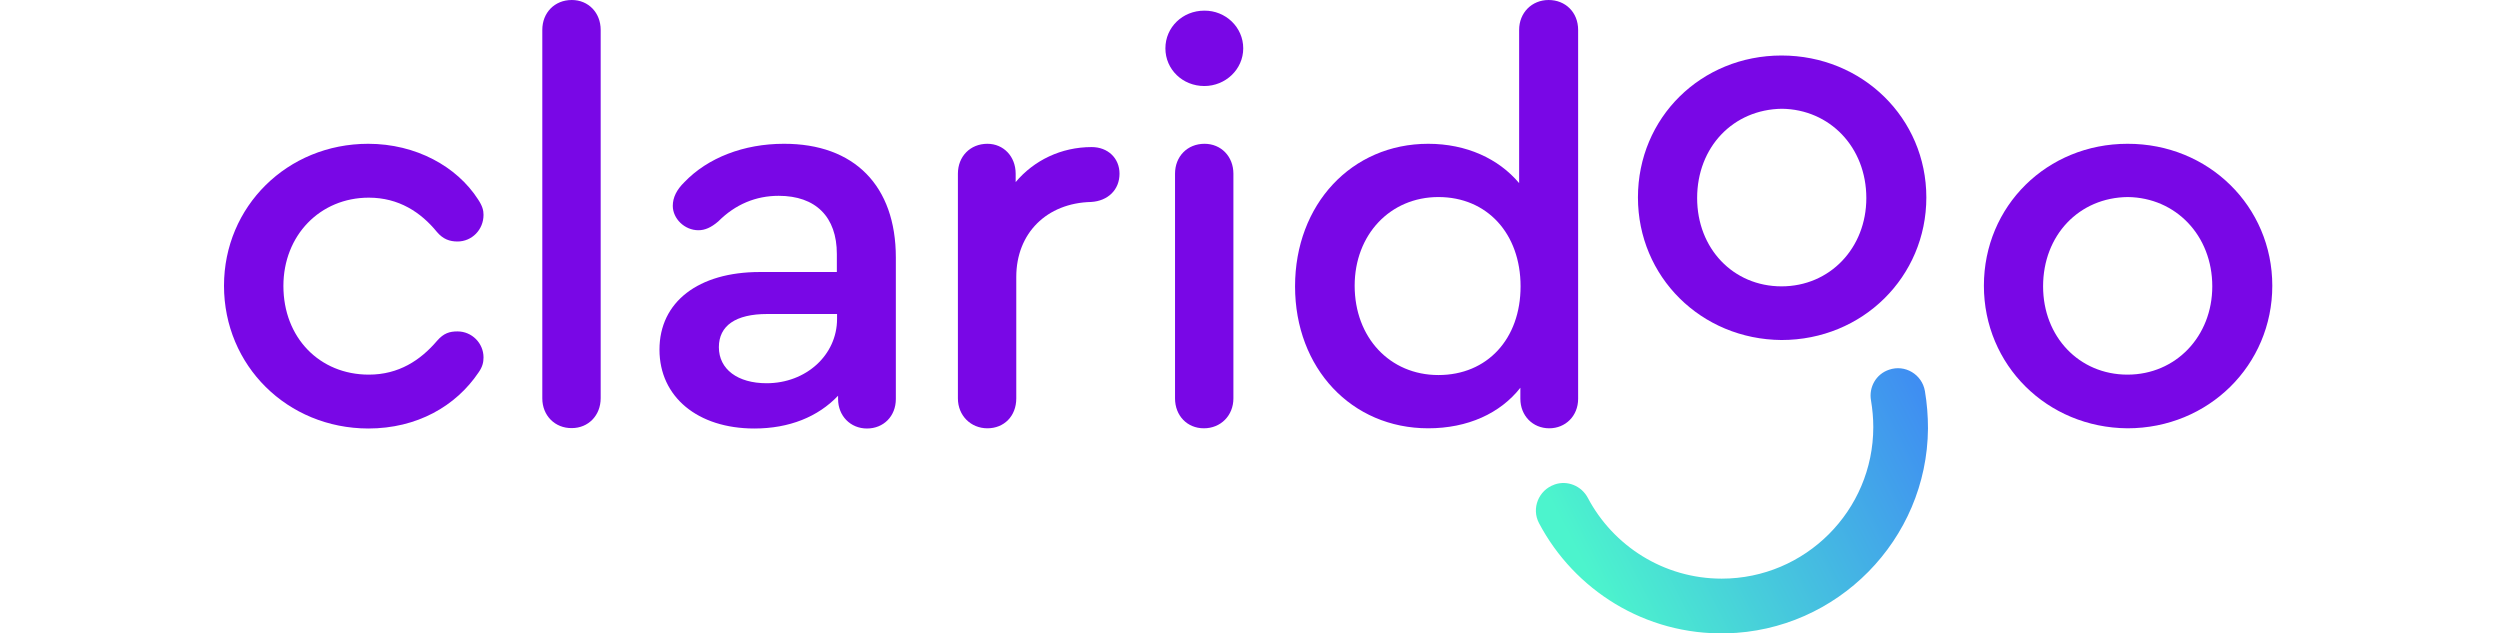<svg width="450" height="114" viewBox="0 0 486 150" fill="none" xmlns="http://www.w3.org/2000/svg">
    <g clip-path="url(#clip0)">
        <path d="M394.356 87.565C391.3 88.583 389.505 91.688 390.087 94.89C390.427 96.928 390.621 99.014 390.621 101.148C390.621 120.941 374.515 137.047 354.722 137.047C340.993 137.047 329.01 129.285 322.995 117.885C321.491 115.071 318.192 113.713 315.184 114.732L315.087 114.78C311.352 116.09 309.605 120.408 311.449 123.9C319.793 139.715 336.578 150.437 355.789 150C382.083 149.418 403.379 127.83 403.574 101.488C403.574 98.48 403.331 95.472 402.846 92.61C402.167 88.68 398.14 86.255 394.356 87.565Z" fill="url(#paint0_linear)"/>
        <path d="M0 67.675C0 48.9 14.99 34.056 34.153 34.056C45.456 34.056 55.158 39.441 60.155 47.203C61.222 48.803 61.465 49.822 61.465 50.889C61.465 54.431 58.7 57.196 55.304 57.196C53.461 57.196 51.908 56.662 50.453 54.964C46.62 50.259 41.381 46.814 34.298 46.814C22.752 46.814 14.069 55.741 14.069 67.723C14.069 79.948 22.607 88.729 34.298 88.729C41.381 88.729 46.523 85.333 50.453 80.724C52.054 78.881 53.461 78.493 55.304 78.493C58.7 78.493 61.465 81.258 61.465 84.654C61.465 85.818 61.222 86.885 60.301 88.195C54.916 96.2 45.699 101.488 34.153 101.488C14.99 101.439 0 86.594 0 67.675Z" fill="#7907E6"/>
        <path d="M75.388 94.356V7.083C75.388 3.008 78.298 0 82.374 0C86.303 0 89.214 3.008 89.214 7.083V94.308C89.214 98.383 86.303 101.391 82.374 101.391C78.395 101.439 75.388 98.431 75.388 94.356Z" fill="#7907E6"/>
        <path d="M159.121 60.98V94.502C159.121 98.577 156.21 101.488 152.281 101.488C148.351 101.488 145.44 98.48 145.44 94.502V93.726C140.686 98.722 133.894 101.488 125.599 101.488C112.209 101.488 103.138 94.017 103.138 82.811C103.138 71.507 112.355 64.424 126.909 64.424H145.149V60.155C145.149 51.374 140.153 46.378 131.372 46.378C125.987 46.378 121.136 48.367 117.061 52.442C115.363 53.897 113.907 54.528 112.355 54.528C109.056 54.528 106.291 51.763 106.291 48.755C106.291 46.766 107.213 44.922 109.056 43.127C114.587 37.355 123.125 34.056 132.585 34.056C149.273 34.007 159.121 44.001 159.121 60.98ZM145.198 75.534V74.369H128.655C121.184 74.369 117.206 77.135 117.206 82.228C117.206 87.468 121.669 90.766 128.51 90.766C137.872 90.766 145.198 84.072 145.198 75.534Z" fill="#7907E6"/>
        <path d="M212.096 41.138C212.096 44.971 209.33 47.591 205.401 47.833C194.874 48.076 187.645 55.207 187.645 65.589V94.356C187.645 98.577 184.735 101.439 180.805 101.439C176.876 101.439 173.819 98.431 173.819 94.356V41.138C173.819 37.063 176.73 34.056 180.805 34.056C184.638 34.056 187.5 37.063 187.5 41.138V43.127C191.817 37.985 198.27 34.832 205.498 34.832C209.33 34.832 212.096 37.452 212.096 41.138Z" fill="#7907E6"/>
        <path d="M241.398 11.449C241.398 16.446 237.177 20.375 232.18 20.375C227.038 20.375 222.963 16.446 222.963 11.449C222.963 6.452 227.038 2.523 232.18 2.523C237.225 2.474 241.398 6.452 241.398 11.449ZM225.243 94.356V41.138C225.243 37.063 228.154 34.056 232.229 34.056C236.158 34.056 239.069 37.063 239.069 41.138V94.356C239.069 98.431 236.061 101.439 232.083 101.439C228.105 101.439 225.243 98.431 225.243 94.356Z" fill="#7907E6"/>
        <path d="M320.715 7.083V94.453C320.715 98.528 317.707 101.439 313.875 101.439C309.945 101.439 307.034 98.431 307.034 94.453V91.834C302.28 97.898 294.567 101.439 285.204 101.439C267.06 101.439 253.671 87.225 253.671 67.82C253.671 48.415 267.06 34.056 285.204 34.056C294.276 34.056 301.892 37.597 306.743 43.37V7.083C306.743 3.008 309.751 0 313.729 0C317.707 0 320.715 2.911 320.715 7.083ZM307.083 67.82C307.083 55.352 299.175 46.669 287.629 46.669C276.181 46.669 267.788 55.595 267.788 67.675C267.788 79.9 276.084 88.826 287.629 88.826C299.175 88.826 307.083 80.288 307.083 67.82Z" fill="#7907E6"/>
        <path d="M403.186 46.766C403.186 65.54 388.099 80.53 368.888 80.53C349.823 80.385 334.881 65.54 334.881 46.766C334.881 27.846 349.871 13.147 368.888 13.147C388.05 13.147 403.186 27.992 403.186 46.766ZM348.901 46.911C348.901 58.845 357.439 67.82 368.888 67.82C380.337 67.82 388.972 58.748 388.972 46.911C388.972 34.832 380.288 25.906 368.985 25.76C357.439 25.906 348.901 34.832 348.901 46.911Z" fill="#7907E6"/>
        <path d="M485.123 67.675C485.123 86.449 470.035 101.439 450.824 101.439C431.759 101.294 416.817 86.449 416.817 67.675C416.817 48.755 431.808 34.056 450.824 34.056C470.035 34.007 485.123 48.9 485.123 67.675ZM430.837 67.82C430.837 79.754 439.376 88.729 450.824 88.729C462.273 88.729 470.909 79.657 470.909 67.82C470.909 55.741 462.225 46.814 450.922 46.669C439.376 46.766 430.837 55.692 430.837 67.82Z" fill="#7907E6"/>
    </g>
    <defs>
        <linearGradient id="paint0_linear" x1="325.368" y1="140.274" x2="406.068" y2="98.766" gradientUnits="userSpaceOnUse">
            <stop stop-color="#4CF4CD"/>
            <stop offset="0.368" stop-color="#47CDDB"/>
            <stop offset="1" stop-color="#3F8DF2"/>
        </linearGradient>
        <clipPath id="clip0">
            <rect width="485.123" height="150" fill="white"/>
        </clipPath>
    </defs>
</svg>
